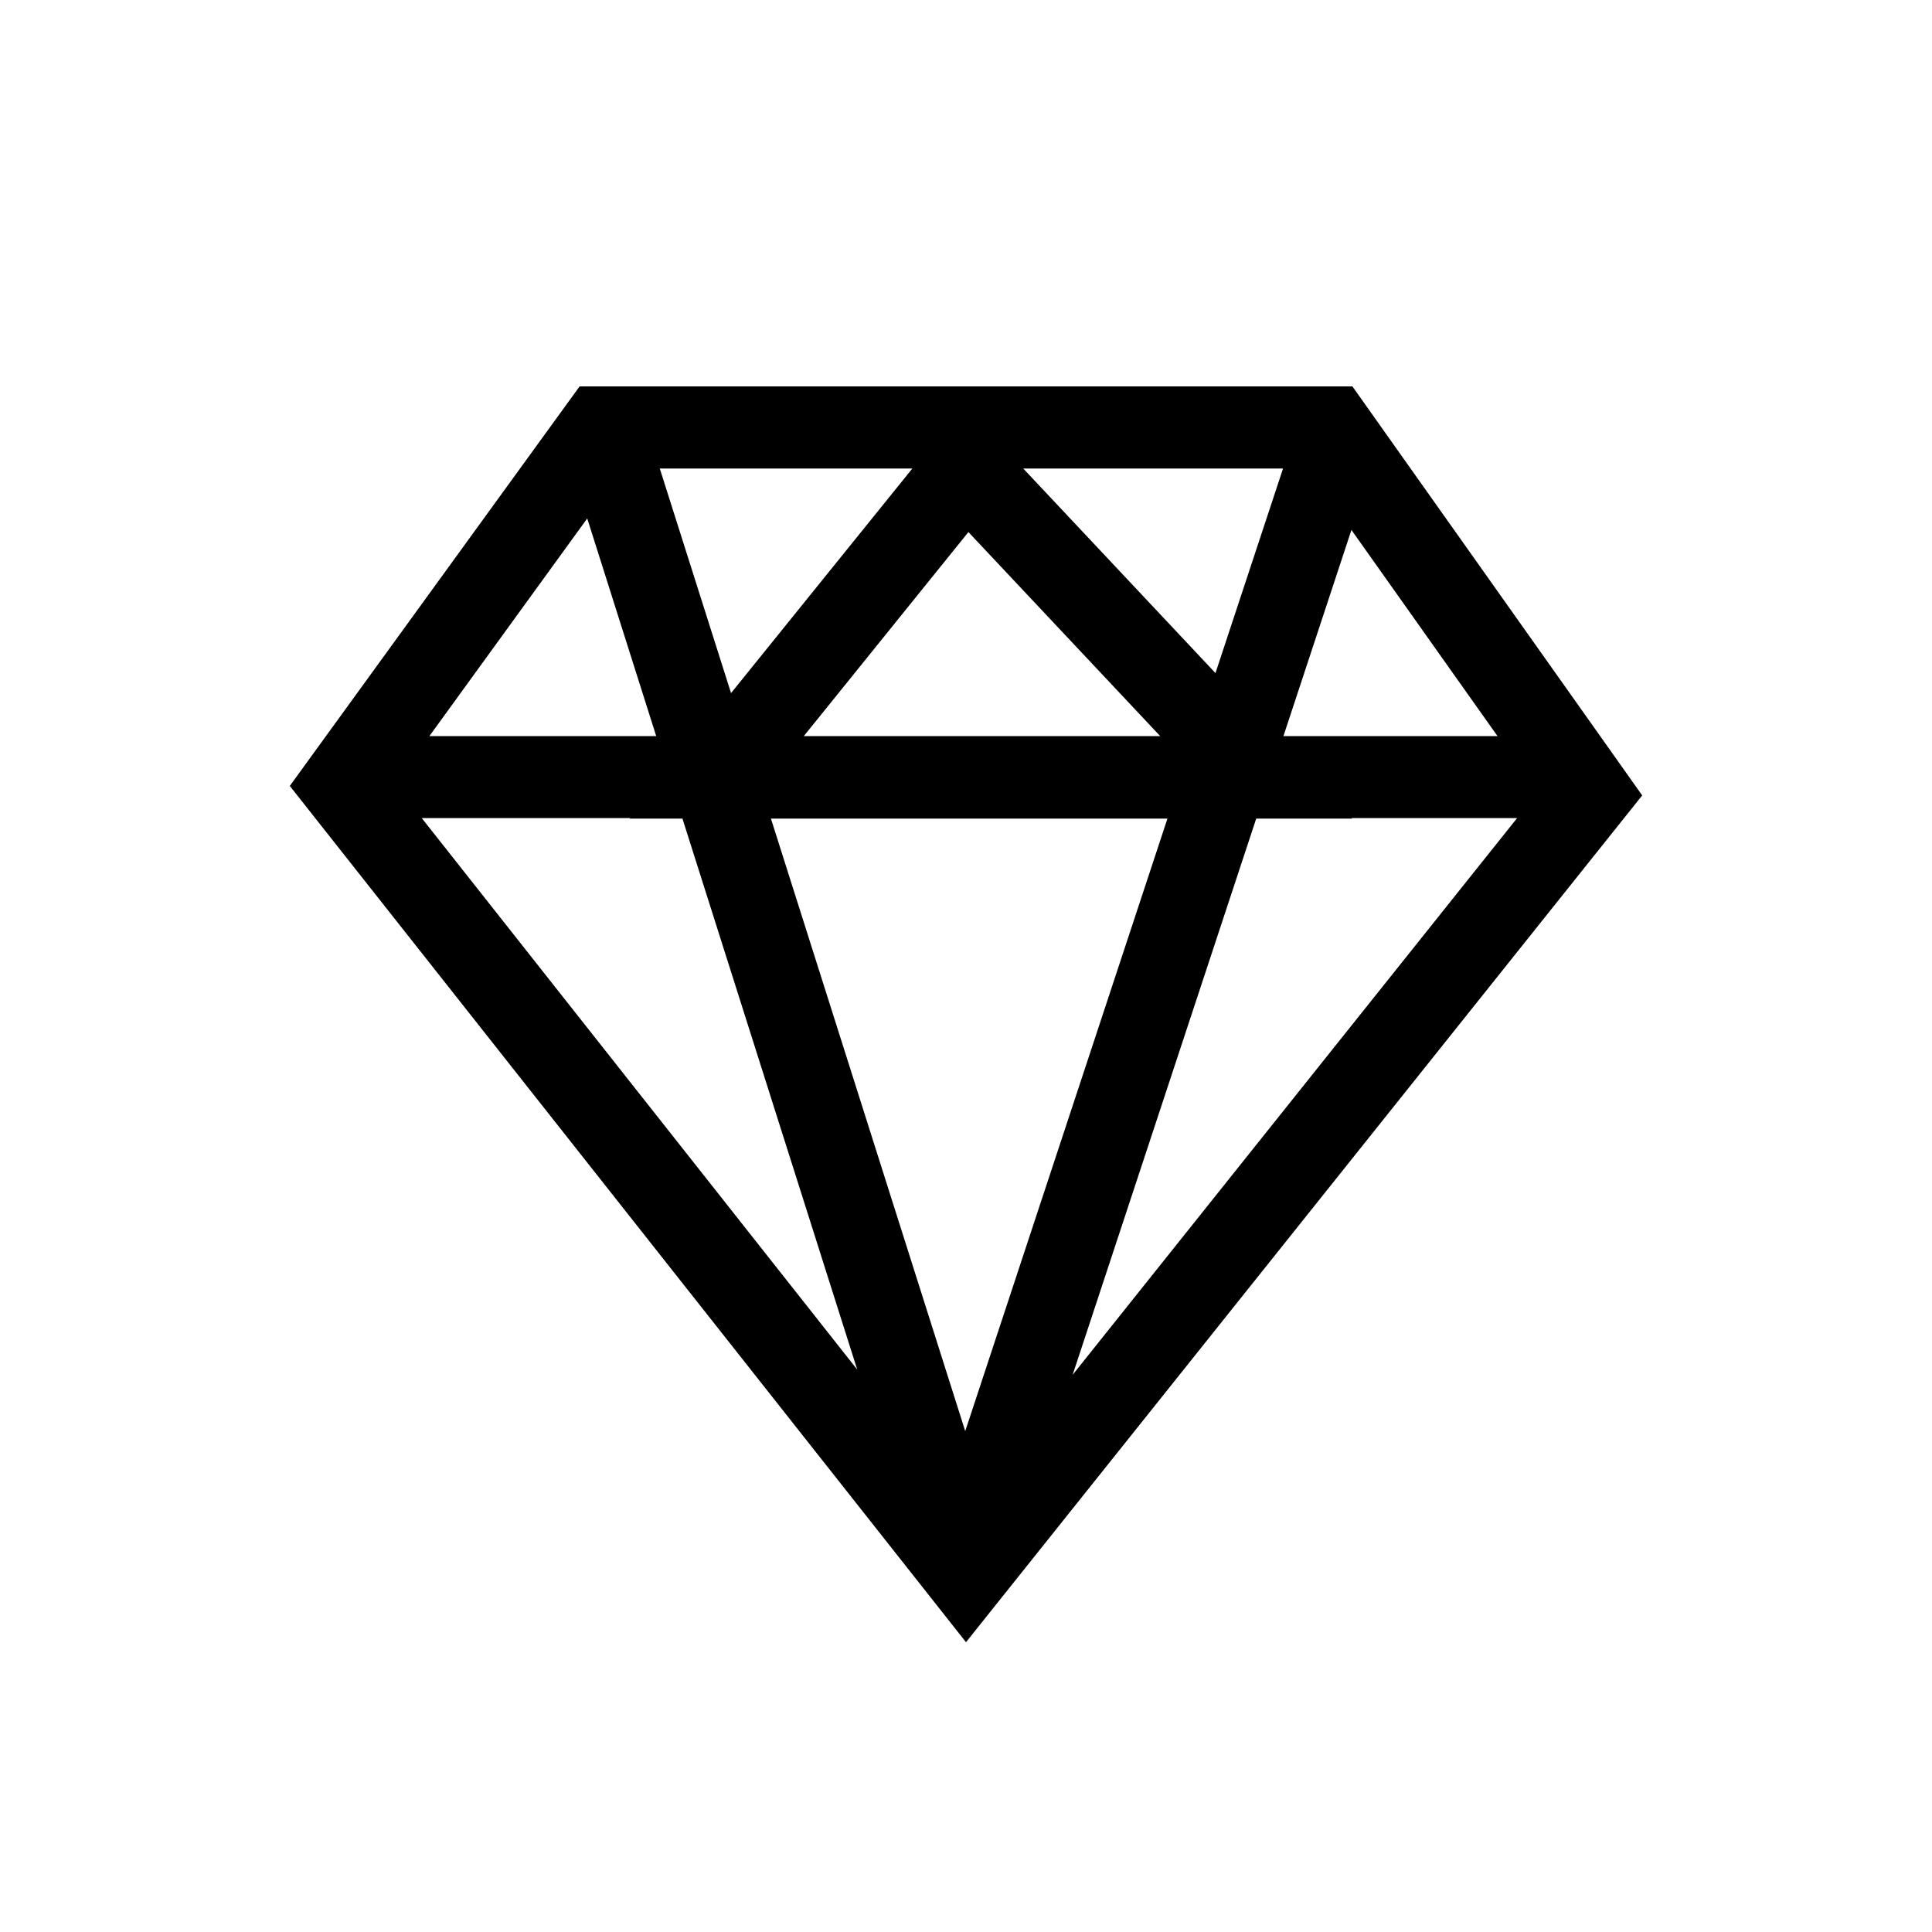 <?xml version="1.0" encoding="UTF-8"?>
<svg width="20px" height="20px" viewBox="0 0 20 20" version="1.1" xmlns="http://www.w3.org/2000/svg" xmlns:xlink="http://www.w3.org/1999/xlink">
    <!-- Generator: Sketch 47.1 (45422) - http://www.bohemiancoding.com/sketch -->
    <title>Sketch</title>
    <desc>Created with Sketch.</desc>
    <defs></defs>
    <g id="SVG👌" stroke="none" stroke-width="1" fill="none" fill-rule="evenodd">
        <g id="Sketch" fill-rule="nonzero" fill="#000000">
            <path d="M8.874,14.178 L7.063,8.469 L4.366,8.469 L8.874,14.178 Z M7.979,8.469 L9.992,14.815 L12.087,8.469 L7.979,8.469 Z M6.83,4.85 L7.709,7.62 L12.367,7.62 L13.282,4.85 L6.83,4.85 Z M6.079,5.367 L4.445,7.62 L6.793,7.62 L6.079,5.367 Z M11.104,14.232 L15.705,8.469 L13.006,8.469 L11.104,14.232 Z M13.99,5.486 L13.286,7.62 L15.502,7.62 L13.99,5.486 Z M6,4 L14,4 L17,8.234 L10,17 L3,8.136 L6,4 Z M12.015,7.625 L10.025,5.508 L8.317,7.625 L12.015,7.625 Z M9.975,4.193 L13.998,8.474 L6.519,8.474 L9.975,4.193 Z" id="Combined-Shape"></path>
        </g>
    </g>
</svg>